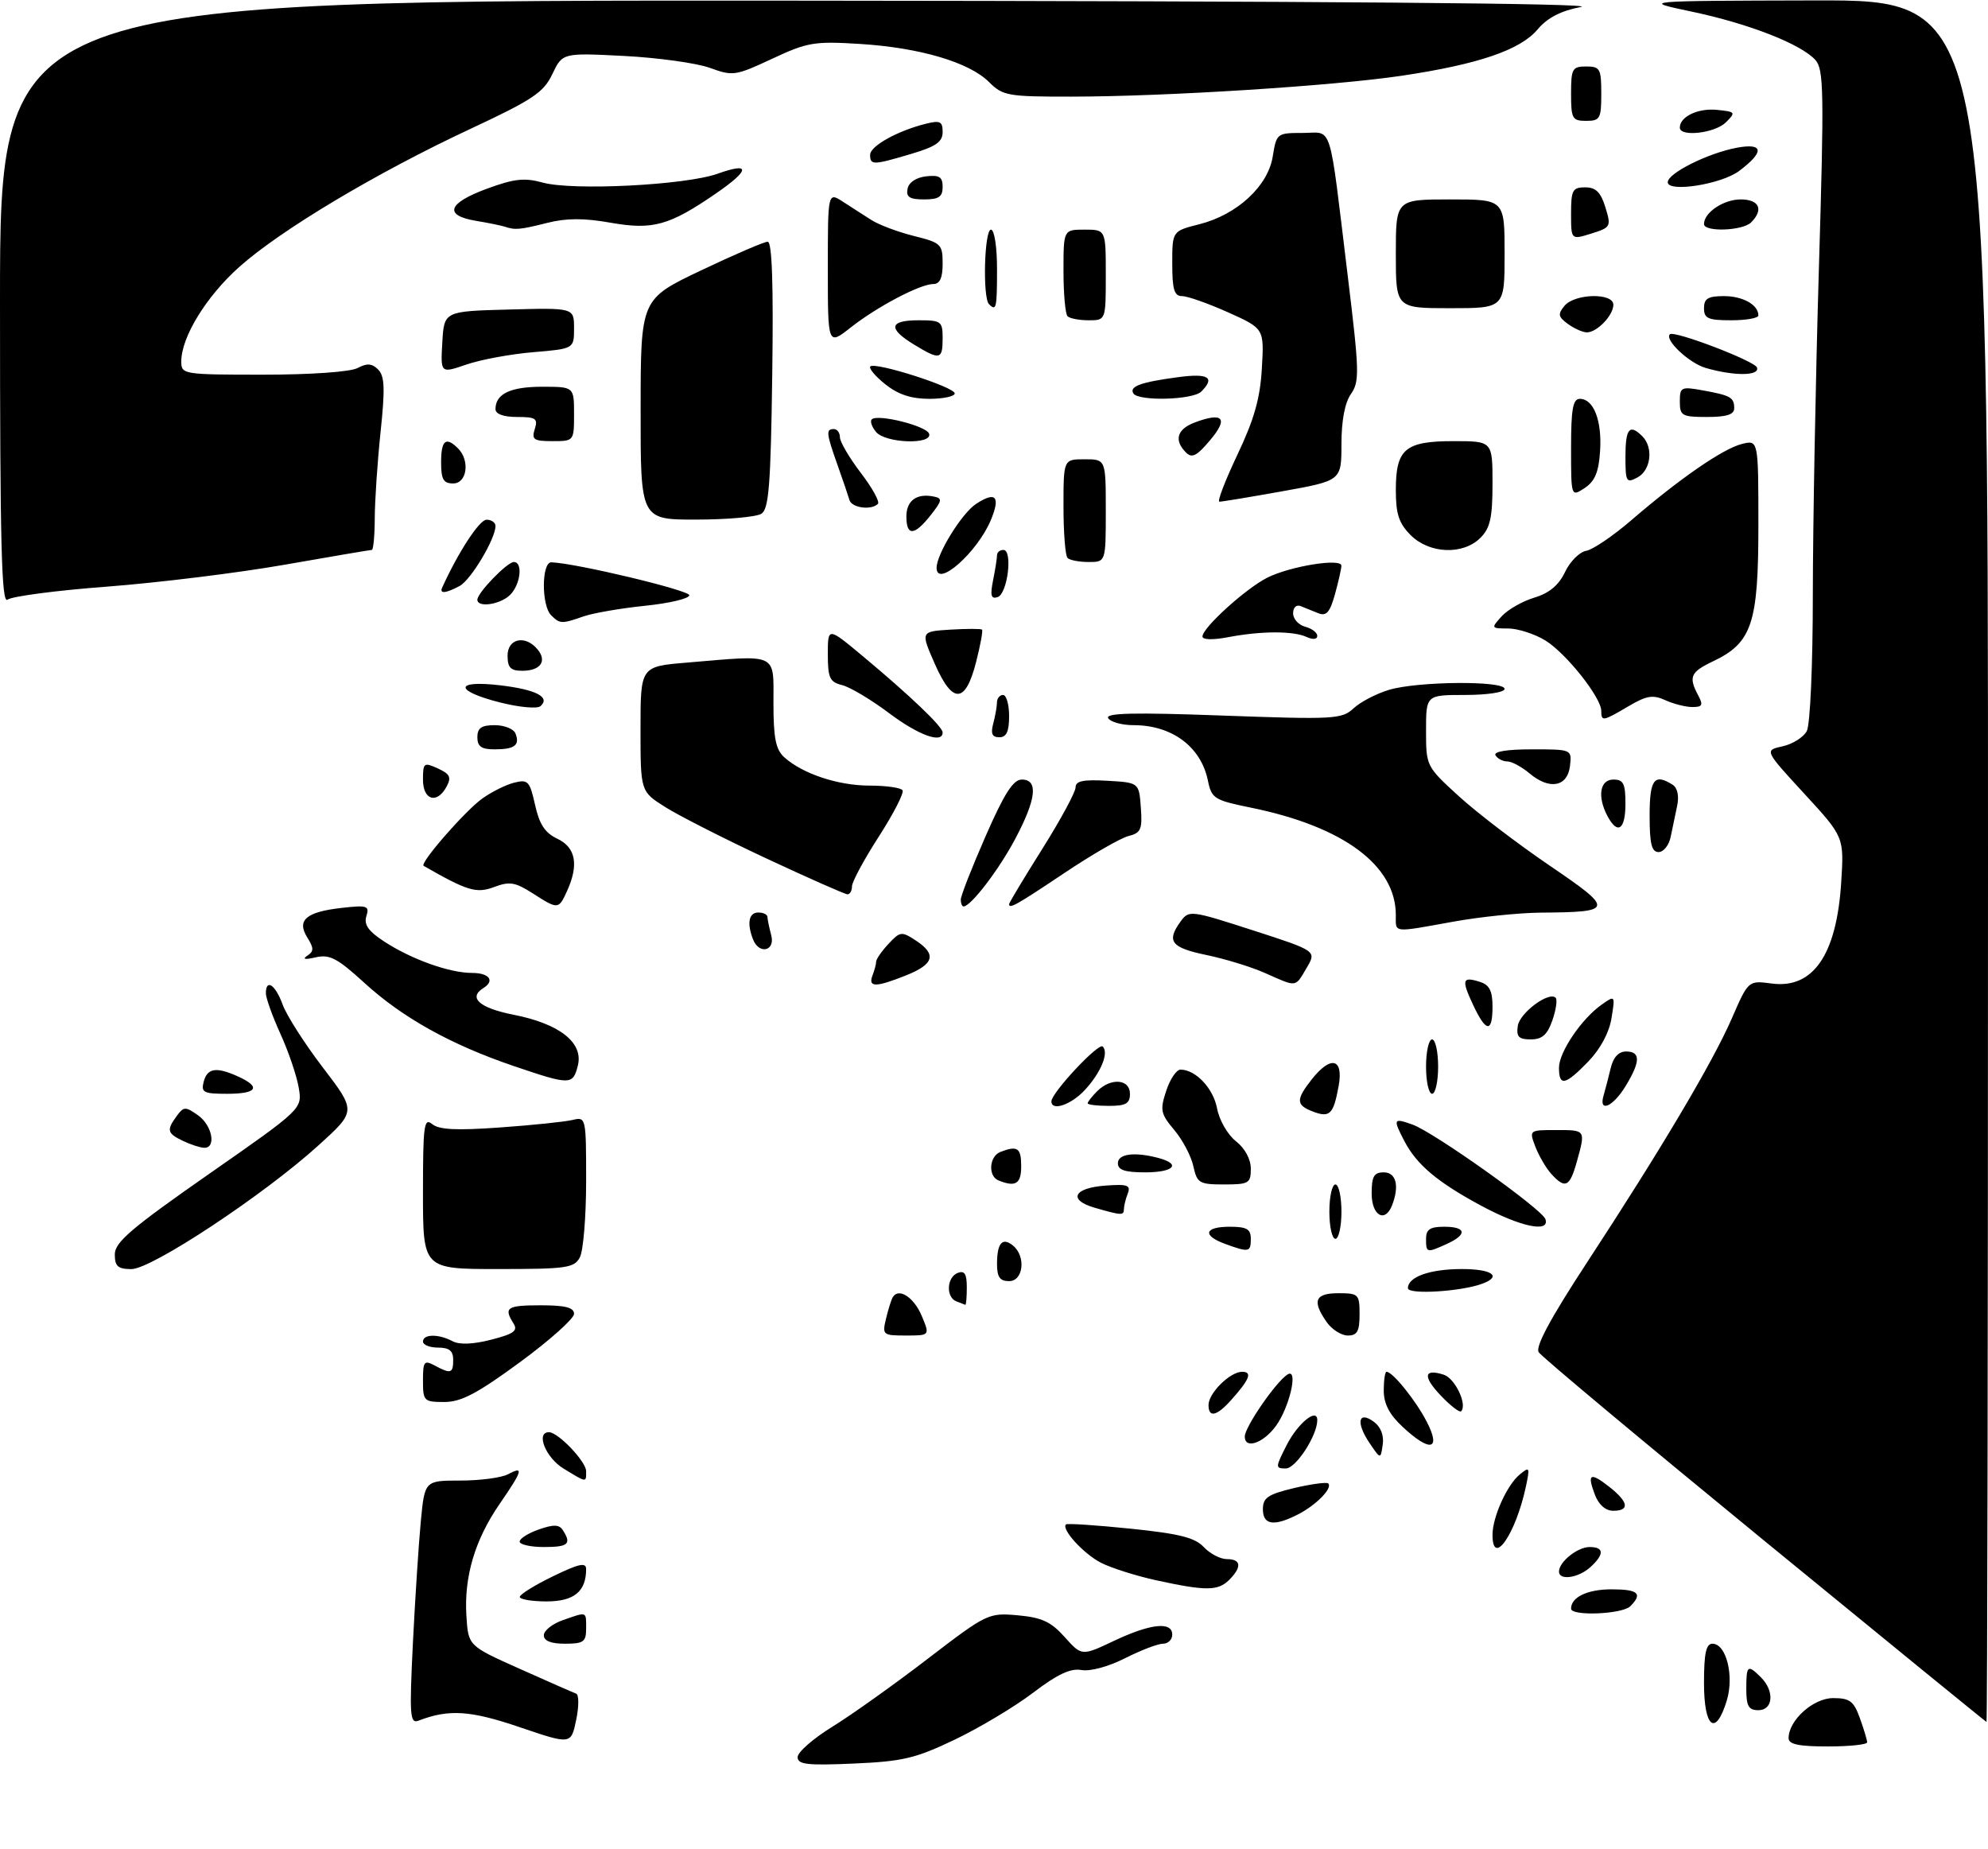 <?xml version="1.0" encoding="UTF-8" standalone="no"?>
<!DOCTYPE svg PUBLIC "-//W3C//DTD SVG 1.1//EN" "http://www.w3.org/Graphics/SVG/1.1/DTD/svg11.dtd" >
<svg xmlns="http://www.w3.org/2000/svg" xmlns:xlink="http://www.w3.org/1999/xlink" version="1.1" viewBox="0 0 329 306">
 <g >
 <path fill="currentColor"
d=" M 132.00 290.76 C 132.00 289.95 134.59 287.68 137.76 285.73 C 140.93 283.77 148.02 278.73 153.51 274.51 C 163.34 266.98 163.58 266.87 168.44 267.30 C 172.42 267.66 173.93 268.36 176.20 270.90 C 179.02 274.05 179.02 274.05 184.35 271.53 C 190.42 268.66 194.00 268.28 194.00 270.50 C 194.00 271.32 193.31 272.00 192.47 272.00 C 191.62 272.00 188.80 273.08 186.19 274.40 C 183.45 275.79 180.40 276.62 178.97 276.35 C 177.18 276.03 174.99 277.05 171.00 280.09 C 167.97 282.40 162.14 285.89 158.03 287.86 C 151.51 290.98 149.40 291.48 141.28 291.83 C 133.58 292.17 132.00 291.99 132.00 290.76 Z  M 86.00 285.81 C 77.83 283.03 74.28 282.80 69.27 284.73 C 67.84 285.28 67.74 283.95 68.33 271.92 C 68.70 264.54 69.29 255.46 69.64 251.75 C 70.29 245.00 70.29 245.00 76.21 245.00 C 79.47 245.00 83.00 244.53 84.07 243.96 C 86.73 242.54 86.52 243.30 82.67 248.89 C 78.58 254.83 76.77 260.96 77.19 267.44 C 77.50 272.35 77.50 272.35 86.00 276.15 C 90.67 278.24 94.88 280.09 95.35 280.26 C 95.82 280.43 95.82 282.40 95.35 284.63 C 94.50 288.70 94.50 288.70 86.00 285.81 Z  M 296.00 287.63 C 296.00 284.67 300.08 281.00 303.37 281.00 C 306.12 281.00 306.78 281.49 307.80 284.32 C 308.46 286.15 309.00 287.95 309.00 288.32 C 309.00 288.69 306.07 289.00 302.50 289.00 C 297.67 289.00 296.00 288.65 296.00 287.63 Z  M 282.00 278.50 C 282.00 273.59 282.34 272.00 283.40 272.00 C 285.69 272.00 287.02 277.33 285.76 281.44 C 283.92 287.43 282.00 285.93 282.00 278.50 Z  M 292.00 254.98 C 271.93 238.54 255.11 224.50 254.64 223.76 C 254.06 222.86 256.59 218.15 262.60 208.97 C 274.92 190.15 283.43 175.81 286.62 168.49 C 289.34 162.24 289.34 162.24 293.19 162.75 C 300.04 163.67 303.93 158.04 304.70 146.10 C 305.19 138.50 305.19 138.50 298.59 131.33 C 291.99 124.16 291.99 124.16 295.00 123.50 C 296.66 123.14 298.46 122.00 299.01 120.98 C 299.57 119.93 300.01 110.13 300.01 98.32 C 300.02 86.87 300.47 62.68 301.01 44.58 C 301.89 15.17 301.83 11.47 300.43 9.92 C 298.04 7.29 289.47 3.93 280.00 1.93 C 271.50 0.14 271.50 0.14 300.25 0.07 C 329.00 0.00 329.00 0.00 329.00 142.50 C 329.00 220.88 328.89 284.97 328.75 284.94 C 328.61 284.90 312.07 271.42 292.00 254.98 Z  M 289.00 279.50 C 289.00 275.54 289.22 275.37 291.43 277.57 C 293.70 279.84 293.45 283.00 291.00 283.00 C 289.38 283.00 289.00 282.33 289.00 279.50 Z  M 90.00 270.60 C 90.00 269.83 91.42 268.70 93.15 268.10 C 97.21 266.68 97.00 266.60 97.00 269.50 C 97.00 271.69 96.57 272.00 93.50 272.00 C 91.16 272.00 90.00 271.53 90.00 270.60 Z  M 260.00 266.20 C 260.00 264.29 262.71 263.00 266.70 263.00 C 271.12 263.00 271.90 263.70 269.80 265.80 C 268.47 267.13 260.00 267.47 260.00 266.20 Z  M 86.02 264.25 C 86.03 263.84 88.50 262.30 91.52 260.84 C 95.82 258.75 97.00 258.50 97.00 259.65 C 97.00 263.36 94.99 265.00 90.46 265.00 C 88.01 265.00 86.01 264.66 86.02 264.25 Z  M 191.37 261.51 C 188.00 260.77 183.86 259.46 182.18 258.59 C 179.31 257.11 175.61 253.05 176.41 252.26 C 176.60 252.06 181.40 252.38 187.07 252.96 C 195.17 253.79 197.76 254.44 199.22 256.01 C 200.24 257.10 201.96 258.00 203.04 258.00 C 205.41 258.00 205.55 259.30 203.43 261.43 C 201.57 263.28 199.59 263.30 191.37 261.51 Z  M 258.00 260.07 C 258.00 258.46 261.06 256.00 263.07 256.00 C 265.49 256.00 265.53 257.21 263.17 259.35 C 261.20 261.13 258.00 261.58 258.00 260.07 Z  M 86.00 255.10 C 86.00 254.60 87.43 253.70 89.18 253.09 C 91.64 252.23 92.55 252.26 93.17 253.24 C 94.61 255.51 94.05 256.00 90.00 256.00 C 87.80 256.00 86.00 255.59 86.00 255.10 Z  M 247.00 253.97 C 247.00 251.06 249.39 245.75 251.48 244.02 C 253.15 242.63 253.21 242.76 252.52 246.02 C 250.83 253.89 247.00 259.41 247.00 253.97 Z  M 209.00 249.74 C 209.00 247.84 209.83 247.28 214.17 246.24 C 217.02 245.57 219.56 245.23 219.82 245.48 C 220.57 246.24 217.87 249.02 214.87 250.57 C 210.86 252.64 209.00 252.38 209.00 249.74 Z  M 263.95 247.36 C 262.61 243.85 263.16 243.55 266.35 246.06 C 269.51 248.55 269.75 250.00 266.98 250.00 C 265.71 250.00 264.58 249.01 263.95 247.36 Z  M 93.25 243.01 C 90.30 241.21 88.62 237.00 90.85 237.00 C 92.37 237.00 97.00 241.86 97.00 243.45 C 97.00 245.37 97.16 245.39 93.25 243.01 Z  M 212.94 239.12 C 214.78 235.51 218.00 232.89 218.00 235.00 C 218.00 237.55 214.46 243.00 212.79 243.00 C 211.04 243.00 211.05 242.83 212.94 239.12 Z  M 226.64 238.78 C 224.37 235.41 224.78 233.39 227.36 235.27 C 228.50 236.11 229.06 237.53 228.83 239.06 C 228.48 241.50 228.48 241.50 226.64 238.78 Z  M 206.00 237.72 C 206.00 236.14 211.18 228.62 213.09 227.44 C 214.92 226.31 213.41 232.91 211.13 236.00 C 209.04 238.84 206.00 239.86 206.00 237.72 Z  M 232.11 236.10 C 229.92 234.06 229.00 232.28 229.00 230.10 C 229.00 228.39 229.21 227.00 229.46 227.00 C 230.48 227.00 234.29 231.73 236.11 235.25 C 238.55 239.98 236.69 240.38 232.11 236.10 Z  M 200.00 232.50 C 200.00 230.53 203.57 227.00 205.56 227.00 C 207.31 227.00 206.80 228.28 203.68 231.75 C 201.33 234.36 200.00 234.63 200.00 232.50 Z  M 238.50 231.00 C 235.43 227.79 235.59 226.42 238.92 227.48 C 240.80 228.07 242.88 232.45 241.80 233.54 C 241.55 233.78 240.07 232.64 238.50 231.00 Z  M 70.00 228.46 C 70.00 225.28 70.19 225.03 71.93 225.96 C 74.62 227.40 75.00 227.28 75.00 225.00 C 75.00 223.53 74.33 223.00 72.50 223.00 C 71.12 223.00 70.00 222.55 70.00 222.00 C 70.00 220.74 72.59 220.71 74.89 221.94 C 76.03 222.55 78.29 222.46 81.29 221.69 C 85.04 220.73 85.75 220.21 84.98 219.00 C 83.32 216.37 83.88 216.00 89.50 216.00 C 93.58 216.00 95.00 216.37 95.00 217.42 C 95.00 218.20 90.97 221.80 86.04 225.42 C 78.98 230.60 76.32 232.00 73.54 232.00 C 70.15 232.00 70.00 231.85 70.00 228.46 Z  M 146.62 218.25 C 146.98 216.74 147.48 215.14 147.73 214.69 C 148.68 213.01 151.23 214.63 152.54 217.75 C 153.90 221.00 153.90 221.00 149.93 221.00 C 146.11 221.00 145.99 220.90 146.62 218.25 Z  M 219.56 218.78 C 217.10 215.27 217.61 214.00 221.50 214.00 C 224.83 214.00 225.00 214.17 225.00 217.50 C 225.00 220.30 224.61 221.00 223.06 221.00 C 221.99 221.00 220.41 220.00 219.56 218.78 Z  M 158.25 215.34 C 156.51 214.63 156.68 211.34 158.50 210.64 C 159.63 210.21 160.00 210.80 160.00 213.03 C 160.00 214.66 159.89 215.96 159.75 215.92 C 159.61 215.88 158.94 215.62 158.25 215.34 Z  M 233.00 213.17 C 233.00 211.29 236.64 210.00 241.93 210.00 C 246.88 210.00 248.59 211.18 245.41 212.39 C 241.97 213.72 233.00 214.28 233.00 213.17 Z  M 165.00 209.17 C 165.00 205.68 165.89 204.67 167.66 206.13 C 169.82 207.92 169.36 212.00 167.00 212.00 C 165.47 212.00 165.00 211.33 165.00 209.17 Z  M 19.00 207.57 C 19.00 205.57 21.73 203.24 34.51 194.32 C 50.03 183.50 50.03 183.50 49.44 180.00 C 49.12 178.07 47.77 174.08 46.43 171.13 C 45.09 168.18 44.00 165.14 44.00 164.38 C 44.00 161.88 45.58 162.94 46.78 166.25 C 47.43 168.04 50.44 172.74 53.46 176.69 C 58.95 183.88 58.95 183.88 52.72 189.52 C 43.69 197.72 25.10 210.01 21.75 210.01 C 19.51 210.00 19.00 209.55 19.00 207.57 Z  M 70.00 197.38 C 70.00 186.21 70.17 184.90 71.52 186.01 C 72.64 186.95 75.55 187.09 82.77 186.57 C 88.12 186.19 93.51 185.63 94.75 185.33 C 96.98 184.79 97.00 184.89 97.00 195.46 C 97.00 201.33 96.53 207.00 95.96 208.07 C 95.03 209.82 93.76 210.00 82.46 210.00 C 70.00 210.00 70.00 210.00 70.00 197.38 Z  M 202.75 205.84 C 198.93 204.44 199.31 203.00 203.50 203.00 C 206.33 203.00 207.00 203.38 207.00 205.00 C 207.00 207.22 206.70 207.28 202.75 205.84 Z  M 236.00 205.00 C 236.00 203.44 236.67 203.00 239.00 203.00 C 242.67 203.00 242.87 204.28 239.45 205.84 C 236.11 207.36 236.00 207.34 236.00 205.00 Z  M 220.00 200.50 C 220.00 198.03 220.45 196.00 221.00 196.00 C 221.55 196.00 222.00 198.03 222.00 200.50 C 222.00 202.97 221.55 205.00 221.00 205.00 C 220.45 205.00 220.00 202.97 220.00 200.50 Z  M 245.09 199.50 C 237.85 195.60 234.45 192.73 232.40 188.80 C 230.50 185.14 230.59 184.96 233.75 186.09 C 237.30 187.35 255.23 200.11 255.76 201.75 C 256.51 204.05 251.63 203.02 245.09 199.50 Z  M 181.18 199.86 C 176.69 198.57 177.66 196.57 182.96 196.19 C 186.61 195.92 187.17 196.12 186.63 197.52 C 186.28 198.42 186.00 199.58 186.00 200.08 C 186.00 201.16 185.60 201.14 181.18 199.86 Z  M 227.00 197.50 C 227.00 194.67 227.38 194.00 229.00 194.00 C 231.05 194.00 231.62 196.23 230.39 199.42 C 229.23 202.44 227.00 201.18 227.00 197.50 Z  M 165.25 195.34 C 163.47 194.62 163.70 191.33 165.58 190.61 C 168.40 189.53 169.00 189.95 169.00 193.00 C 169.00 195.90 168.08 196.48 165.25 195.34 Z  M 197.49 192.98 C 197.13 191.31 195.71 188.62 194.33 186.99 C 192.07 184.30 191.95 183.69 193.00 180.51 C 193.63 178.58 194.70 177.00 195.36 177.00 C 197.88 177.00 200.79 180.09 201.42 183.43 C 201.78 185.36 203.17 187.78 204.54 188.85 C 206.03 190.02 207.00 191.82 207.00 193.39 C 207.00 195.81 206.68 196.00 202.58 196.00 C 198.47 196.00 198.11 195.79 197.49 192.98 Z  M 256.72 194.25 C 255.85 193.28 254.67 191.26 254.09 189.75 C 253.05 187.00 253.06 187.00 257.52 187.00 C 262.46 187.00 262.42 186.94 260.95 192.25 C 259.78 196.44 259.03 196.80 256.72 194.25 Z  M 185.00 192.50 C 185.00 190.92 187.78 190.57 191.75 191.63 C 195.54 192.65 194.25 194.00 189.50 194.00 C 186.17 194.00 185.00 193.61 185.00 192.50 Z  M 30.25 188.78 C 27.66 187.53 27.53 187.02 29.25 184.67 C 30.40 183.10 30.69 183.09 32.75 184.54 C 35.14 186.21 35.85 190.05 33.75 189.93 C 33.06 189.90 31.49 189.38 30.25 188.78 Z  M 217.25 183.93 C 214.47 182.86 214.44 181.98 217.07 178.63 C 220.25 174.59 222.38 175.12 221.53 179.75 C 220.67 184.42 220.07 185.01 217.25 183.93 Z  M 174.00 182.25 C 174.01 180.83 181.80 172.50 182.49 173.17 C 183.55 174.21 182.20 177.49 179.52 180.39 C 177.25 182.83 174.00 183.93 174.00 182.25 Z  M 180.00 182.57 C 180.00 182.34 180.71 181.44 181.57 180.57 C 183.84 178.30 187.00 178.55 187.00 181.00 C 187.00 182.62 186.33 183.00 183.50 183.00 C 181.57 183.00 180.00 182.81 180.00 182.57 Z  M 265.39 181.25 C 265.67 180.29 266.20 178.26 266.56 176.75 C 266.99 174.95 267.87 174.00 269.11 174.00 C 271.53 174.00 271.50 175.67 269.01 179.75 C 266.91 183.20 264.51 184.19 265.39 181.25 Z  M 33.71 179.00 C 34.31 176.72 35.81 176.50 39.45 178.16 C 43.26 179.90 42.54 181.00 37.59 181.00 C 33.68 181.00 33.25 180.78 33.71 179.00 Z  M 236.00 176.50 C 236.00 174.03 236.45 172.00 237.00 172.00 C 237.55 172.00 238.00 174.03 238.00 176.50 C 238.00 178.97 237.55 181.00 237.00 181.00 C 236.45 181.00 236.00 178.97 236.00 176.50 Z  M 85.00 176.40 C 74.62 172.87 66.60 168.40 60.32 162.66 C 55.82 158.55 54.56 157.89 52.24 158.42 C 50.48 158.83 49.98 158.74 50.84 158.16 C 51.96 157.42 51.96 156.91 50.87 155.16 C 49.06 152.27 50.63 150.91 56.53 150.24 C 60.79 149.76 61.17 149.89 60.63 151.61 C 60.20 153.02 60.96 154.10 63.64 155.84 C 68.17 158.78 74.40 161.00 78.13 161.00 C 80.97 161.00 81.94 162.30 80.00 163.50 C 77.42 165.10 79.36 166.81 85.00 167.92 C 92.63 169.42 96.58 172.55 95.63 176.33 C 94.81 179.59 94.39 179.59 85.00 176.40 Z  M 258.00 176.69 C 258.00 174.10 261.75 168.56 265.10 166.22 C 267.29 164.68 267.31 164.70 266.69 168.50 C 266.31 170.88 264.85 173.59 262.84 175.67 C 259.03 179.60 258.00 179.82 258.00 176.69 Z  M 251.18 169.78 C 251.49 167.61 256.34 164.00 257.45 165.11 C 257.76 165.42 257.51 167.10 256.91 168.84 C 256.07 171.24 255.21 172.00 253.33 172.00 C 251.35 172.00 250.92 171.56 251.18 169.78 Z  M 243.78 166.27 C 241.83 162.11 242.00 161.55 244.92 162.48 C 246.49 162.97 247.00 163.97 247.00 166.57 C 247.00 170.97 245.94 170.88 243.78 166.27 Z  M 144.39 161.42 C 144.73 160.55 145.00 159.51 145.00 159.11 C 145.00 158.71 145.92 157.39 147.04 156.19 C 148.96 154.13 149.21 154.09 151.54 155.62 C 155.04 157.91 154.60 159.54 149.98 161.39 C 144.93 163.41 143.63 163.42 144.39 161.42 Z  M 209.39 161.03 C 207.13 160.02 202.74 158.67 199.64 158.03 C 193.79 156.81 192.99 155.77 195.40 152.46 C 196.77 150.59 197.07 150.63 207.35 153.95 C 217.90 157.36 217.90 157.36 216.23 160.18 C 214.31 163.44 214.70 163.39 209.39 161.03 Z  M 124.61 155.42 C 123.58 152.74 123.93 151.00 125.50 151.00 C 126.33 151.00 127.01 151.34 127.01 151.75 C 127.02 152.16 127.30 153.51 127.63 154.75 C 128.34 157.40 125.60 158.01 124.61 155.42 Z  M 231.00 151.43 C 231.00 143.20 222.33 136.77 207.02 133.65 C 200.94 132.41 200.51 132.14 199.90 129.17 C 198.76 123.58 193.97 120.00 187.61 120.00 C 185.69 120.00 183.80 119.48 183.40 118.85 C 182.87 117.98 187.59 117.87 202.32 118.41 C 220.81 119.08 222.08 119.01 224.01 117.21 C 225.13 116.16 227.78 114.78 229.89 114.15 C 234.64 112.73 249.00 112.61 249.00 114.00 C 249.00 114.56 246.17 115.00 242.50 115.00 C 236.00 115.00 236.00 115.00 236.00 120.90 C 236.00 126.76 236.03 126.83 241.41 131.74 C 244.39 134.47 251.15 139.63 256.43 143.22 C 267.21 150.55 267.14 150.93 255.00 151.02 C 251.43 151.05 244.90 151.72 240.50 152.52 C 230.33 154.35 231.00 154.43 231.00 151.43 Z  M 88.13 147.81 C 85.25 145.97 84.32 145.82 81.76 146.79 C 78.84 147.88 77.36 147.44 70.11 143.28 C 69.39 142.86 77.01 134.13 79.84 132.12 C 81.37 131.03 83.74 129.85 85.11 129.51 C 87.38 128.94 87.67 129.26 88.55 133.19 C 89.26 136.41 90.19 137.83 92.25 138.80 C 95.29 140.24 95.81 143.12 93.84 147.45 C 92.44 150.52 92.37 150.53 88.13 147.81 Z  M 159.00 148.87 C 159.00 148.25 160.85 143.52 163.11 138.37 C 166.21 131.29 167.68 129.00 169.11 129.00 C 171.88 129.00 171.50 132.27 167.97 138.90 C 165.25 144.01 160.65 150.00 159.46 150.00 C 159.21 150.00 159.00 149.49 159.00 148.87 Z  M 167.00 149.61 C 167.00 149.39 169.47 145.27 172.50 140.46 C 175.53 135.64 178.00 131.06 178.00 130.30 C 178.00 129.23 179.27 128.97 183.25 129.20 C 188.50 129.50 188.50 129.50 188.80 133.63 C 189.07 137.25 188.81 137.83 186.75 138.35 C 185.46 138.67 180.68 141.43 176.14 144.47 C 168.17 149.80 167.00 150.46 167.00 149.61 Z  M 126.84 142.06 C 119.87 138.80 112.33 134.97 110.09 133.55 C 106.00 130.97 106.00 130.97 106.00 120.63 C 106.00 110.29 106.00 110.29 113.65 109.65 C 128.91 108.36 128.00 107.93 128.00 116.35 C 128.00 122.13 128.38 124.03 129.79 125.31 C 132.81 128.04 138.70 130.00 143.91 130.00 C 146.64 130.00 149.10 130.35 149.37 130.78 C 149.63 131.22 147.86 134.67 145.43 138.45 C 142.99 142.23 141.00 145.93 141.00 146.66 C 141.00 147.40 140.66 147.99 140.25 147.99 C 139.84 147.98 133.80 145.31 126.84 142.06 Z  M 273.00 135.00 C 273.00 128.96 273.76 127.93 276.81 129.86 C 277.61 130.37 277.90 131.71 277.56 133.34 C 277.25 134.81 276.77 137.12 276.48 138.50 C 276.20 139.88 275.30 141.00 274.48 141.00 C 273.34 141.00 273.00 139.63 273.00 135.00 Z  M 266.04 135.07 C 264.31 131.84 264.76 129.00 267.00 129.00 C 268.67 129.00 269.00 129.67 269.00 133.00 C 269.00 137.30 267.71 138.19 266.04 135.07 Z  M 70.00 129.02 C 70.00 126.22 70.15 126.11 72.46 127.16 C 74.46 128.07 74.73 128.63 73.92 130.14 C 72.34 133.11 70.00 132.44 70.00 129.02 Z  M 253.14 127.99 C 251.84 126.90 250.18 126.00 249.45 126.00 C 248.72 126.00 247.84 125.55 247.50 125.00 C 247.11 124.37 249.35 124.00 253.51 124.00 C 260.13 124.00 260.13 124.00 259.82 126.75 C 259.42 130.21 256.43 130.76 253.14 127.99 Z  M 79.00 122.00 C 79.00 120.46 79.67 120.00 81.89 120.00 C 83.48 120.00 85.03 120.63 85.32 121.40 C 86.06 123.33 85.16 124.00 81.83 124.00 C 79.67 124.00 79.00 123.53 79.00 122.00 Z  M 147.11 117.99 C 144.18 115.79 140.70 113.71 139.39 113.38 C 137.31 112.86 137.00 112.19 137.00 108.27 C 137.00 103.76 137.00 103.76 142.75 108.55 C 150.64 115.13 156.00 120.25 156.00 121.20 C 156.00 123.12 152.04 121.69 147.11 117.99 Z  M 164.37 119.75 C 164.70 118.51 164.98 116.94 164.99 116.25 C 164.99 115.56 165.45 115.00 166.00 115.00 C 166.55 115.00 167.00 116.58 167.00 118.50 C 167.00 121.06 166.56 122.00 165.38 122.00 C 164.19 122.00 163.93 121.40 164.37 119.75 Z  M 265.00 117.65 C 265.00 115.42 259.16 108.07 255.72 105.97 C 253.95 104.89 251.19 104.01 249.60 104.00 C 246.75 104.00 246.73 103.96 248.51 101.99 C 249.51 100.89 251.94 99.49 253.91 98.90 C 256.40 98.15 257.96 96.84 259.00 94.66 C 259.82 92.92 261.40 91.34 262.50 91.15 C 263.60 90.96 266.98 88.67 270.00 86.06 C 278.02 79.16 285.13 74.26 288.26 73.47 C 291.00 72.78 291.00 72.78 291.00 87.02 C 291.00 103.20 289.93 106.38 283.48 109.44 C 279.76 111.21 279.41 112.02 281.04 115.07 C 281.90 116.68 281.74 117.00 280.08 117.00 C 278.99 117.00 276.97 116.49 275.61 115.87 C 273.54 114.93 272.50 115.10 269.50 116.87 C 265.25 119.38 265.00 119.42 265.00 117.65 Z  M 82.75 116.24 C 75.16 114.32 75.15 112.51 82.74 113.40 C 88.70 114.10 91.13 115.35 89.45 116.85 C 88.92 117.32 85.95 117.05 82.75 116.24 Z  M 154.69 109.82 C 152.35 104.50 152.35 104.50 157.28 104.19 C 160.00 104.03 162.36 104.03 162.52 104.19 C 162.69 104.36 162.25 106.75 161.55 109.50 C 159.78 116.48 157.65 116.58 154.69 109.82 Z  M 84.00 108.50 C 84.00 105.64 86.94 105.02 88.96 107.46 C 90.58 109.40 89.44 111.00 86.44 111.00 C 84.50 111.00 84.00 110.48 84.00 108.50 Z  M 199.00 105.33 C 199.00 103.88 206.15 97.40 209.73 95.59 C 213.51 93.69 222.00 92.32 221.99 93.61 C 221.99 94.10 221.51 96.22 220.93 98.33 C 220.09 101.33 219.50 102.01 218.18 101.48 C 217.26 101.11 215.94 100.58 215.25 100.30 C 214.54 100.01 214.00 100.52 214.00 101.49 C 214.00 102.42 214.90 103.42 216.00 103.71 C 217.10 104.00 218.00 104.68 218.00 105.22 C 218.00 105.81 217.28 105.88 216.25 105.41 C 214.03 104.38 208.70 104.40 203.25 105.44 C 200.73 105.92 199.00 105.88 199.00 105.33 Z  M 91.20 101.80 C 89.58 100.18 89.62 92.99 91.25 93.05 C 95.37 93.20 114.09 97.68 114.08 98.50 C 114.07 99.05 110.78 99.83 106.78 100.24 C 102.77 100.65 98.20 101.44 96.60 101.99 C 92.94 103.27 92.66 103.26 91.20 101.80 Z  M 0.00 50.12 C 0.00 0.00 0.00 0.00 133.25 0.11 C 218.31 0.18 264.75 0.56 261.65 1.15 C 258.30 1.79 256.08 2.94 254.46 4.87 C 251.58 8.28 244.70 10.63 232.00 12.53 C 220.66 14.22 192.90 15.98 177.30 15.99 C 166.76 16.00 165.95 15.85 163.67 13.57 C 160.39 10.30 152.22 7.89 142.31 7.27 C 134.76 6.80 133.63 6.99 127.79 9.72 C 121.72 12.56 121.28 12.62 117.48 11.23 C 115.29 10.44 108.91 9.55 103.30 9.26 C 93.09 8.74 93.09 8.74 91.41 12.26 C 89.96 15.31 88.18 16.50 77.78 21.36 C 62.32 28.58 46.45 38.06 39.60 44.17 C 34.14 49.04 30.00 55.78 30.00 59.82 C 30.00 61.95 30.29 62.00 43.57 62.00 C 51.50 62.00 57.98 61.54 59.18 60.90 C 60.74 60.07 61.56 60.13 62.58 61.15 C 63.66 62.23 63.74 64.31 62.98 71.50 C 62.46 76.45 62.03 82.86 62.02 85.75 C 62.01 88.64 61.79 91.00 61.53 91.00 C 61.27 91.00 54.75 92.11 47.04 93.46 C 39.34 94.81 26.16 96.43 17.77 97.07 C 9.37 97.70 1.94 98.68 1.25 99.23 C 0.25 100.04 0.00 90.09 0.00 50.12 Z  M 79.00 99.24 C 79.00 98.10 83.94 93.00 85.04 93.00 C 86.57 93.00 86.15 96.71 84.43 98.43 C 82.82 100.04 79.00 100.61 79.00 99.24 Z  M 164.35 96.01 C 164.71 94.22 165.00 92.36 165.00 91.88 C 165.00 91.39 165.48 91.00 166.06 91.00 C 167.64 91.00 166.75 98.26 165.10 98.81 C 164.01 99.17 163.84 98.55 164.35 96.01 Z  M 73.17 97.25 C 75.82 91.40 79.34 86.00 80.52 86.00 C 81.33 86.00 82.00 86.47 82.00 87.04 C 82.00 89.16 77.93 95.97 76.06 96.97 C 73.78 98.19 72.70 98.29 73.17 97.25 Z  M 155.00 93.96 C 155.00 91.68 159.17 84.93 161.54 83.38 C 164.78 81.26 165.60 82.14 164.00 86.01 C 161.76 91.41 155.00 97.38 155.00 93.96 Z  M 176.67 92.33 C 176.30 91.97 176.00 88.14 176.00 83.83 C 176.00 76.00 176.00 76.00 179.50 76.00 C 183.00 76.00 183.00 76.00 183.00 84.50 C 183.00 93.00 183.00 93.00 180.17 93.00 C 178.61 93.00 177.03 92.70 176.67 92.33 Z  M 233.45 88.55 C 231.51 86.60 231.00 85.06 231.00 81.12 C 231.00 74.29 232.52 73.00 240.57 73.00 C 247.00 73.00 247.00 73.00 247.00 80.00 C 247.00 85.67 246.62 87.38 245.00 89.00 C 242.13 91.87 236.56 91.66 233.45 88.55 Z  M 150.00 85.47 C 150.00 82.83 151.71 81.59 154.54 82.17 C 155.99 82.46 155.93 82.83 154.02 85.25 C 151.32 88.68 150.00 88.75 150.00 85.47 Z  M 106.02 67.75 C 106.03 49.50 106.03 49.50 116.01 44.75 C 121.50 42.14 126.47 40.00 127.05 40.00 C 127.77 40.00 128.01 47.04 127.80 62.04 C 127.55 80.31 127.24 84.24 126.00 85.02 C 125.17 85.54 120.34 85.98 115.25 85.98 C 106.00 86.00 106.00 86.00 106.02 67.75 Z  M 140.58 82.75 C 140.38 82.06 139.50 79.46 138.61 76.97 C 136.73 71.66 136.66 71.00 138.00 71.00 C 138.55 71.00 139.00 71.61 139.00 72.36 C 139.00 73.10 140.55 75.75 142.45 78.24 C 144.35 80.72 145.63 83.04 145.29 83.38 C 144.19 84.48 140.95 84.04 140.58 82.75 Z  M 204.78 75.25 C 207.57 69.37 208.55 65.91 208.83 60.93 C 209.21 54.37 209.21 54.37 203.23 51.68 C 199.94 50.21 196.52 49.00 195.62 49.00 C 194.33 49.00 194.00 47.92 194.00 43.62 C 194.00 38.24 194.00 38.24 198.47 37.11 C 204.72 35.54 209.85 30.80 210.63 25.89 C 211.25 22.06 211.33 22.00 215.58 22.00 C 220.64 22.00 219.86 19.54 223.05 45.73 C 224.97 61.48 225.01 63.15 223.57 65.20 C 222.56 66.64 222.00 69.61 222.00 73.49 C 222.00 79.54 222.00 79.54 212.25 81.29 C 206.89 82.25 202.18 83.03 201.80 83.02 C 201.41 83.01 202.76 79.51 204.78 75.25 Z  M 260.00 74.12 C 260.00 67.66 260.30 66.00 261.46 66.00 C 263.74 66.00 265.14 69.62 264.80 74.67 C 264.58 78.13 263.94 79.64 262.25 80.76 C 260.00 82.24 260.00 82.24 260.00 74.12 Z  M 73.00 76.50 C 73.00 72.84 73.79 72.19 75.80 74.20 C 77.81 76.21 77.29 80.00 75.00 80.00 C 73.38 80.00 73.00 79.33 73.00 76.50 Z  M 269.00 75.54 C 269.00 70.90 269.68 70.08 271.80 72.20 C 273.66 74.06 273.22 77.81 271.00 79.00 C 269.14 80.00 269.00 79.76 269.00 75.54 Z  M 196.25 74.86 C 194.26 72.85 194.79 71.03 197.67 69.93 C 202.40 68.14 203.35 69.18 200.29 72.81 C 198.05 75.48 197.26 75.88 196.25 74.86 Z  M 88.50 71.00 C 89.05 69.26 88.68 69.00 85.57 69.00 C 83.31 69.00 82.00 68.52 82.00 67.70 C 82.00 65.18 84.46 64.00 89.70 64.00 C 95.00 64.00 95.00 64.00 95.00 68.50 C 95.00 72.99 94.99 73.00 91.43 73.00 C 88.32 73.00 87.95 72.74 88.50 71.00 Z  M 144.98 71.48 C 144.28 70.64 143.96 69.70 144.27 69.40 C 145.22 68.45 153.32 70.47 153.76 71.77 C 154.37 73.62 146.55 73.36 144.98 71.48 Z  M 278.00 66.45 C 278.00 64.06 278.22 63.95 281.75 64.59 C 286.41 65.43 287.00 65.76 287.00 67.56 C 287.00 68.60 285.75 69.00 282.50 69.00 C 278.35 69.00 278.00 68.80 278.00 66.45 Z  M 146.50 63.58 C 144.85 62.26 143.74 60.94 144.03 60.64 C 144.82 59.84 158.00 64.05 158.00 65.10 C 158.00 65.60 156.09 66.00 153.75 66.00 C 150.76 65.99 148.61 65.27 146.50 63.58 Z  M 187.56 65.10 C 186.85 63.94 188.81 63.23 194.99 62.41 C 200.00 61.74 201.14 62.46 198.80 64.80 C 197.41 66.19 188.39 66.43 187.56 65.10 Z  M 73.20 56.65 C 73.50 51.50 73.50 51.50 84.25 51.22 C 95.00 50.93 95.00 50.93 95.00 54.32 C 95.00 57.71 95.00 57.71 88.24 58.28 C 84.53 58.59 79.55 59.51 77.19 60.32 C 72.90 61.80 72.90 61.80 73.20 56.65 Z  M 282.29 60.89 C 279.55 60.10 275.43 56.24 276.35 55.32 C 277.03 54.63 290.41 59.74 290.77 60.82 C 291.24 62.22 287.00 62.25 282.29 60.89 Z  M 151.25 57.01 C 146.90 54.36 147.15 53.00 152.00 53.00 C 155.78 53.00 156.00 53.17 156.00 56.00 C 156.00 59.54 155.55 59.63 151.25 57.01 Z  M 137.00 44.47 C 137.00 31.77 137.00 31.77 139.50 33.38 C 140.88 34.27 143.01 35.65 144.25 36.43 C 145.49 37.22 148.64 38.40 151.25 39.05 C 155.75 40.17 156.00 40.42 156.00 43.62 C 156.00 46.00 155.54 47.00 154.46 47.00 C 152.28 47.00 145.16 50.74 140.75 54.22 C 137.00 57.17 137.00 57.17 137.00 44.47 Z  M 259.48 53.61 C 257.86 52.43 257.78 51.97 258.91 50.61 C 260.61 48.56 267.00 48.42 267.00 50.43 C 267.00 52.18 264.30 55.00 262.62 55.00 C 261.94 55.00 260.53 54.37 259.48 53.61 Z  M 176.67 52.33 C 176.30 51.97 176.00 48.59 176.00 44.83 C 176.00 38.00 176.00 38.00 179.50 38.00 C 183.00 38.00 183.00 38.00 183.00 45.50 C 183.00 53.00 183.00 53.00 180.17 53.00 C 178.61 53.00 177.03 52.70 176.67 52.33 Z  M 282.00 51.00 C 282.00 49.40 282.67 49.00 285.30 49.00 C 288.43 49.00 291.00 50.44 291.00 52.20 C 291.00 52.64 288.98 53.00 286.50 53.00 C 282.67 53.00 282.00 52.70 282.00 51.00 Z  M 163.67 50.33 C 162.60 49.26 162.90 38.00 164.00 38.00 C 164.56 38.00 165.00 40.83 165.00 44.50 C 165.00 51.05 164.88 51.55 163.67 50.33 Z  M 231.00 42.00 C 231.00 33.00 231.00 33.00 240.00 33.00 C 249.00 33.00 249.00 33.00 249.00 42.00 C 249.00 51.00 249.00 51.00 240.00 51.00 C 231.00 51.00 231.00 51.00 231.00 42.00 Z  M 260.00 35.35 C 260.00 31.46 260.25 31.00 262.33 31.00 C 264.10 31.00 264.91 31.80 265.68 34.30 C 266.66 37.49 266.58 37.64 263.35 38.65 C 260.00 39.70 260.00 39.70 260.00 35.35 Z  M 83.50 37.50 C 82.95 37.32 80.81 36.88 78.75 36.54 C 73.40 35.64 74.09 33.62 80.55 31.24 C 85.08 29.57 86.79 29.38 89.80 30.21 C 94.77 31.59 113.46 30.64 118.75 28.75 C 124.26 26.78 124.16 28.11 118.49 32.01 C 110.76 37.33 108.04 38.08 101.08 36.86 C 96.63 36.07 93.73 36.08 90.53 36.89 C 86.01 38.03 85.24 38.09 83.50 37.50 Z  M 282.00 37.07 C 282.00 35.17 285.24 33.00 288.07 33.00 C 291.15 33.00 291.91 34.69 289.80 36.80 C 288.39 38.21 282.00 38.43 282.00 37.07 Z  M 150.19 31.25 C 150.39 30.19 151.61 29.37 153.26 29.18 C 155.46 28.93 156.00 29.27 156.00 30.93 C 156.00 32.57 155.37 33.00 152.93 33.00 C 150.54 33.00 149.93 32.61 150.19 31.25 Z  M 276.00 30.15 C 276.00 28.67 282.66 25.34 287.42 24.45 C 291.89 23.61 292.04 25.13 287.80 28.30 C 284.84 30.51 276.00 31.89 276.00 30.15 Z  M 144.00 25.61 C 144.00 24.17 148.54 21.64 153.25 20.47 C 155.59 19.89 156.00 20.10 156.00 21.85 C 156.00 23.48 154.90 24.25 150.82 25.46 C 144.47 27.35 144.00 27.36 144.00 25.61 Z  M 278.00 21.12 C 278.00 19.31 280.98 17.87 284.12 18.18 C 287.23 18.49 287.30 18.58 285.62 20.25 C 283.82 22.04 278.00 22.71 278.00 21.12 Z  M 260.00 15.50 C 260.00 11.37 260.20 11.00 262.50 11.00 C 264.80 11.00 265.00 11.37 265.00 15.50 C 265.00 19.63 264.80 20.00 262.50 20.00 C 260.20 20.00 260.00 19.63 260.00 15.50 Z "/>
</g>
</svg>